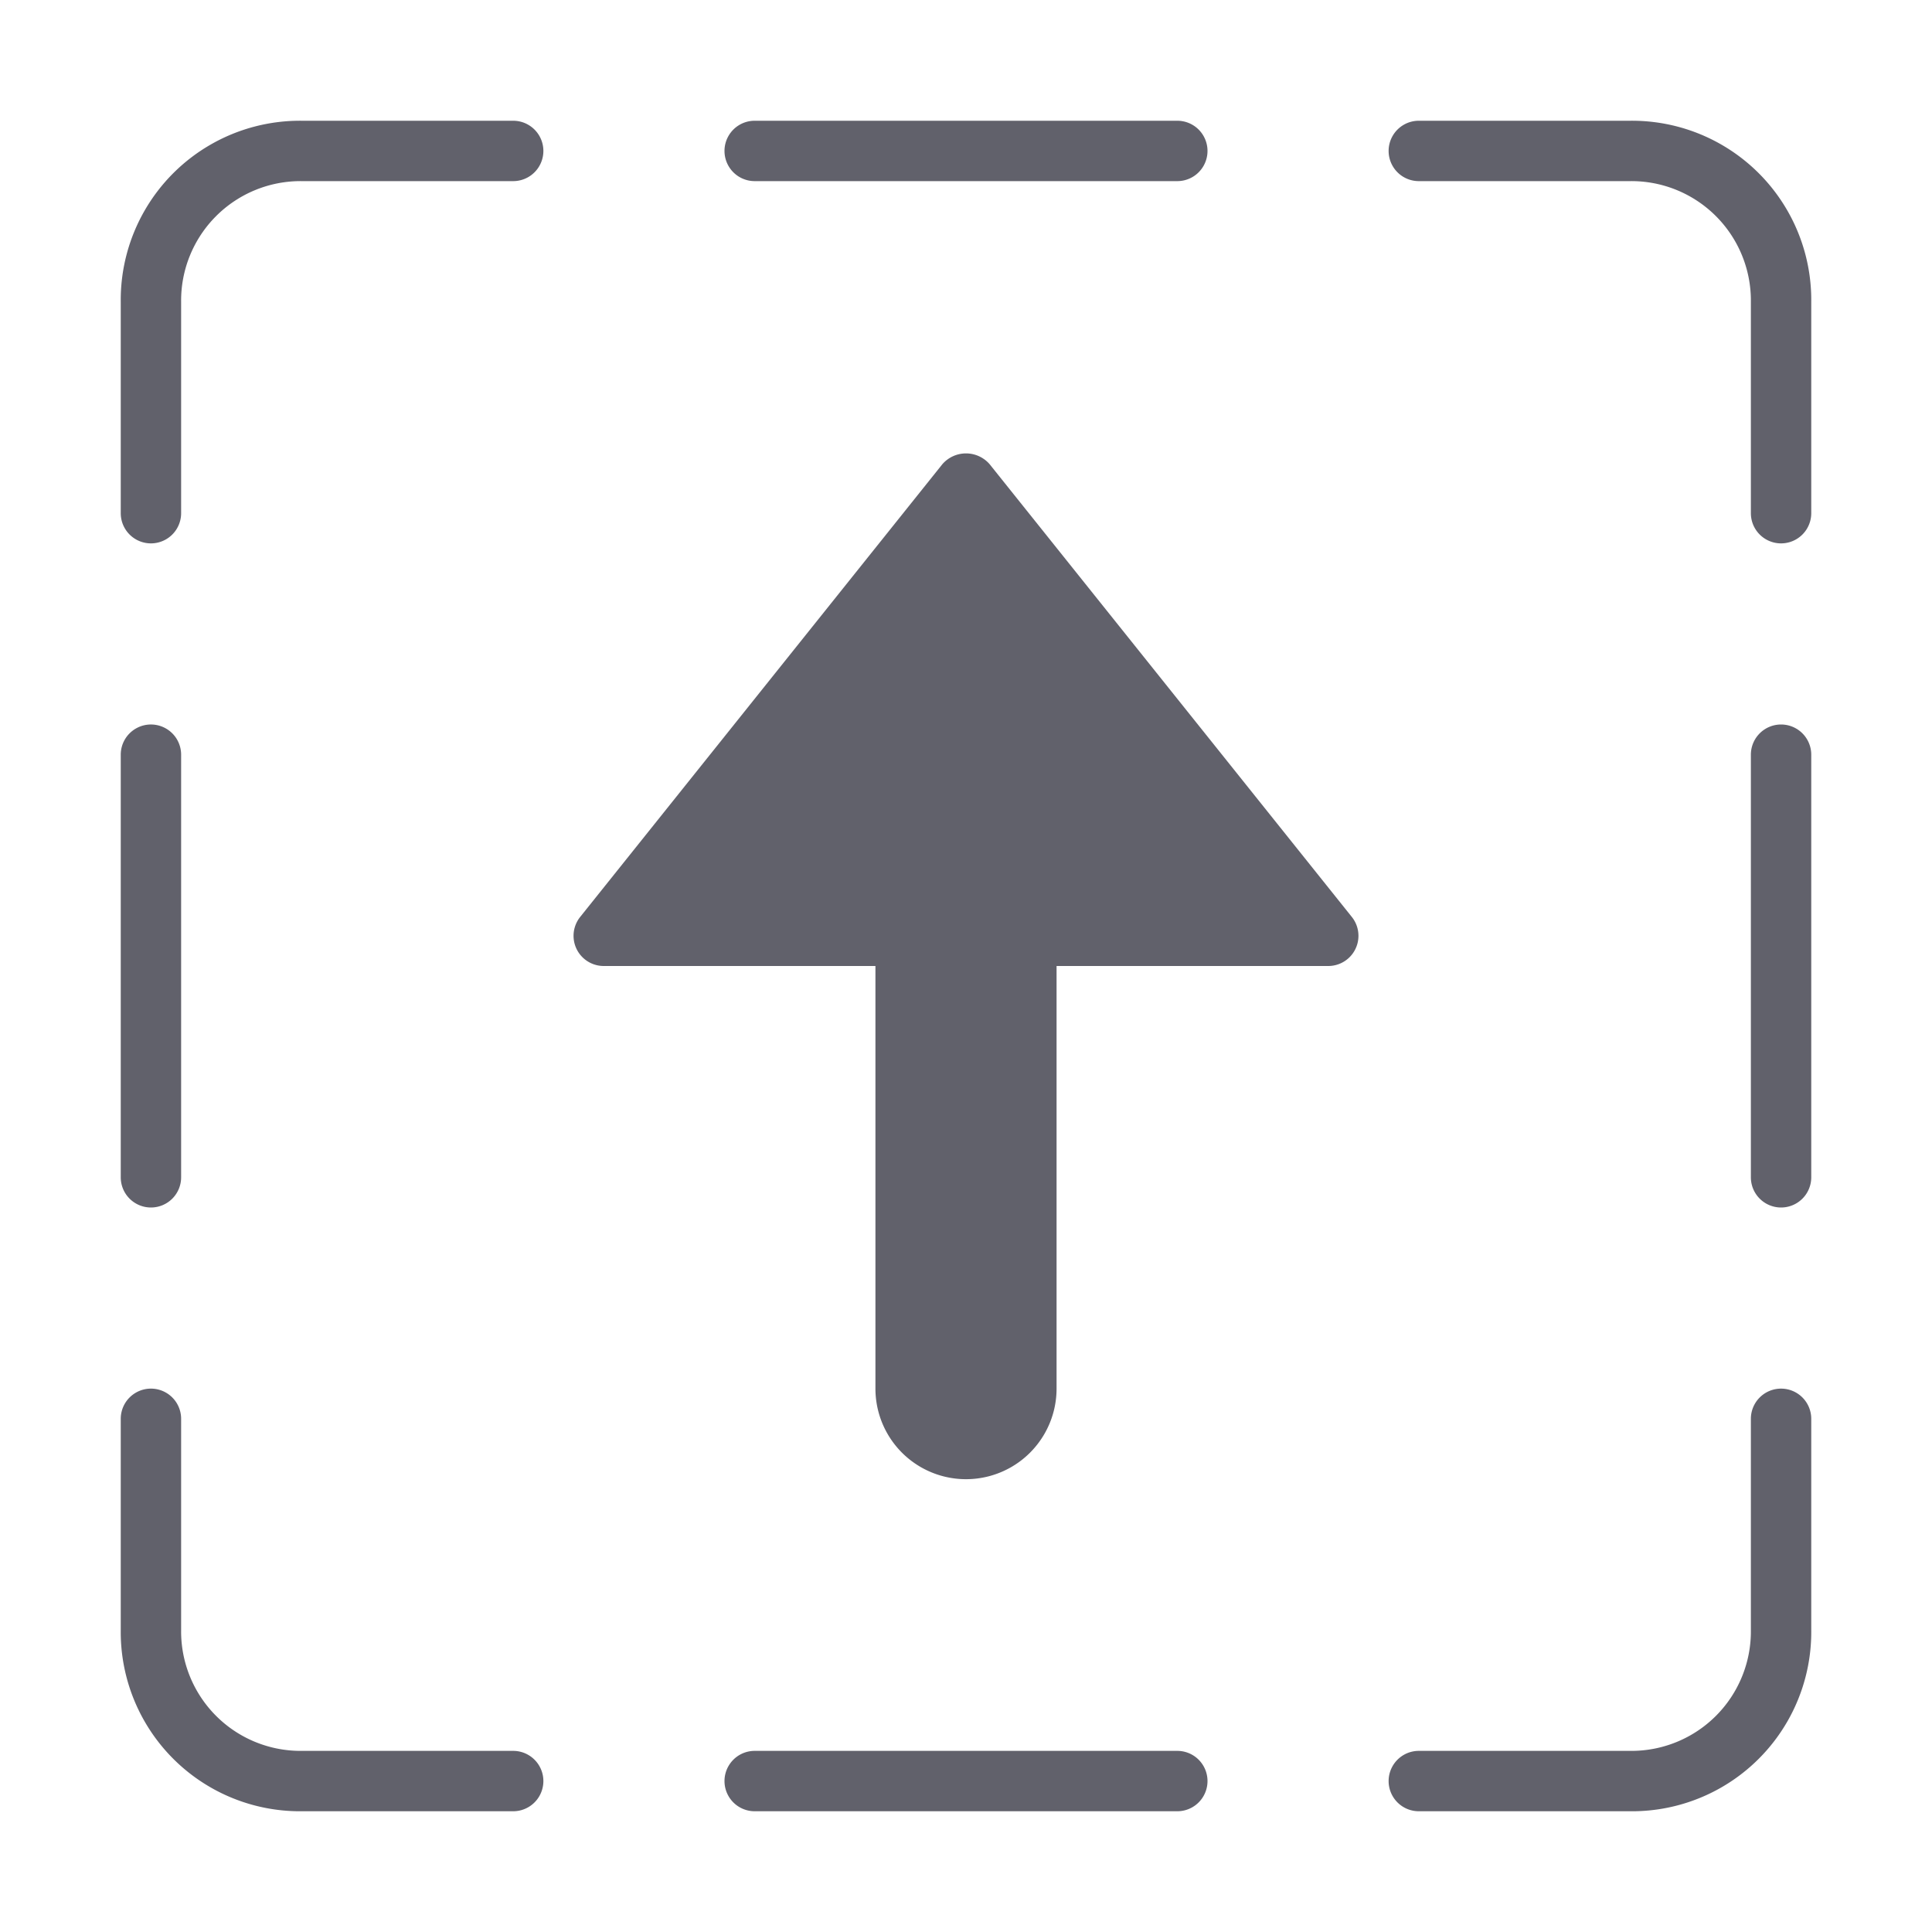 <svg xmlns="http://www.w3.org/2000/svg" height="24" width="24" viewBox="0 0 64 64"><path d="M17,4H10a5.937,5.937,0,0,0-6,6v7a1,1,0,0,0,2,0V10a3.957,3.957,0,0,1,4-4h7a1,1,0,0,0,0-2Z" fill="#61616b"></path><path d="M54,4H47a1,1,0,0,0,0,2h7a3.957,3.957,0,0,1,4,4v7a1,1,0,0,0,2,0V10A5.937,5.937,0,0,0,54,4Z" fill="#61616b"></path><path d="M59,46a1,1,0,0,0-1,1v7a3.957,3.957,0,0,1-4,4H47a1,1,0,0,0,0,2h7a5.937,5.937,0,0,0,6-6V47A1,1,0,0,0,59,46Z" fill="#61616b"></path><path d="M17,58H10a3.957,3.957,0,0,1-4-4V47a1,1,0,0,0-2,0v7a5.937,5.937,0,0,0,6,6h7a1,1,0,0,0,0-2Z" fill="#61616b"></path><path d="M25,6H39a1,1,0,0,0,0-2H25a1,1,0,0,0,0,2Z" fill="#61616b"></path><path d="M39,58H25a1,1,0,0,0,0,2H39a1,1,0,0,0,0-2Z" fill="#61616b"></path><path d="M59,24a1,1,0,0,0-1,1V39a1,1,0,0,0,2,0V25A1,1,0,0,0,59,24Z" fill="#61616b"></path><path d="M5,40a1,1,0,0,0,1-1V25a1,1,0,0,0-2,0V39A1,1,0,0,0,5,40Z" fill="#61616b"></path><path data-color="color-2" d="M32.781,15.375a1.036,1.036,0,0,0-1.562,0l-12,15A1,1,0,0,0,20,32h9V46a3,3,0,0,0,6,0V32h9a1,1,0,0,0,.781-1.625Z" fill="#61616b"></path></svg>